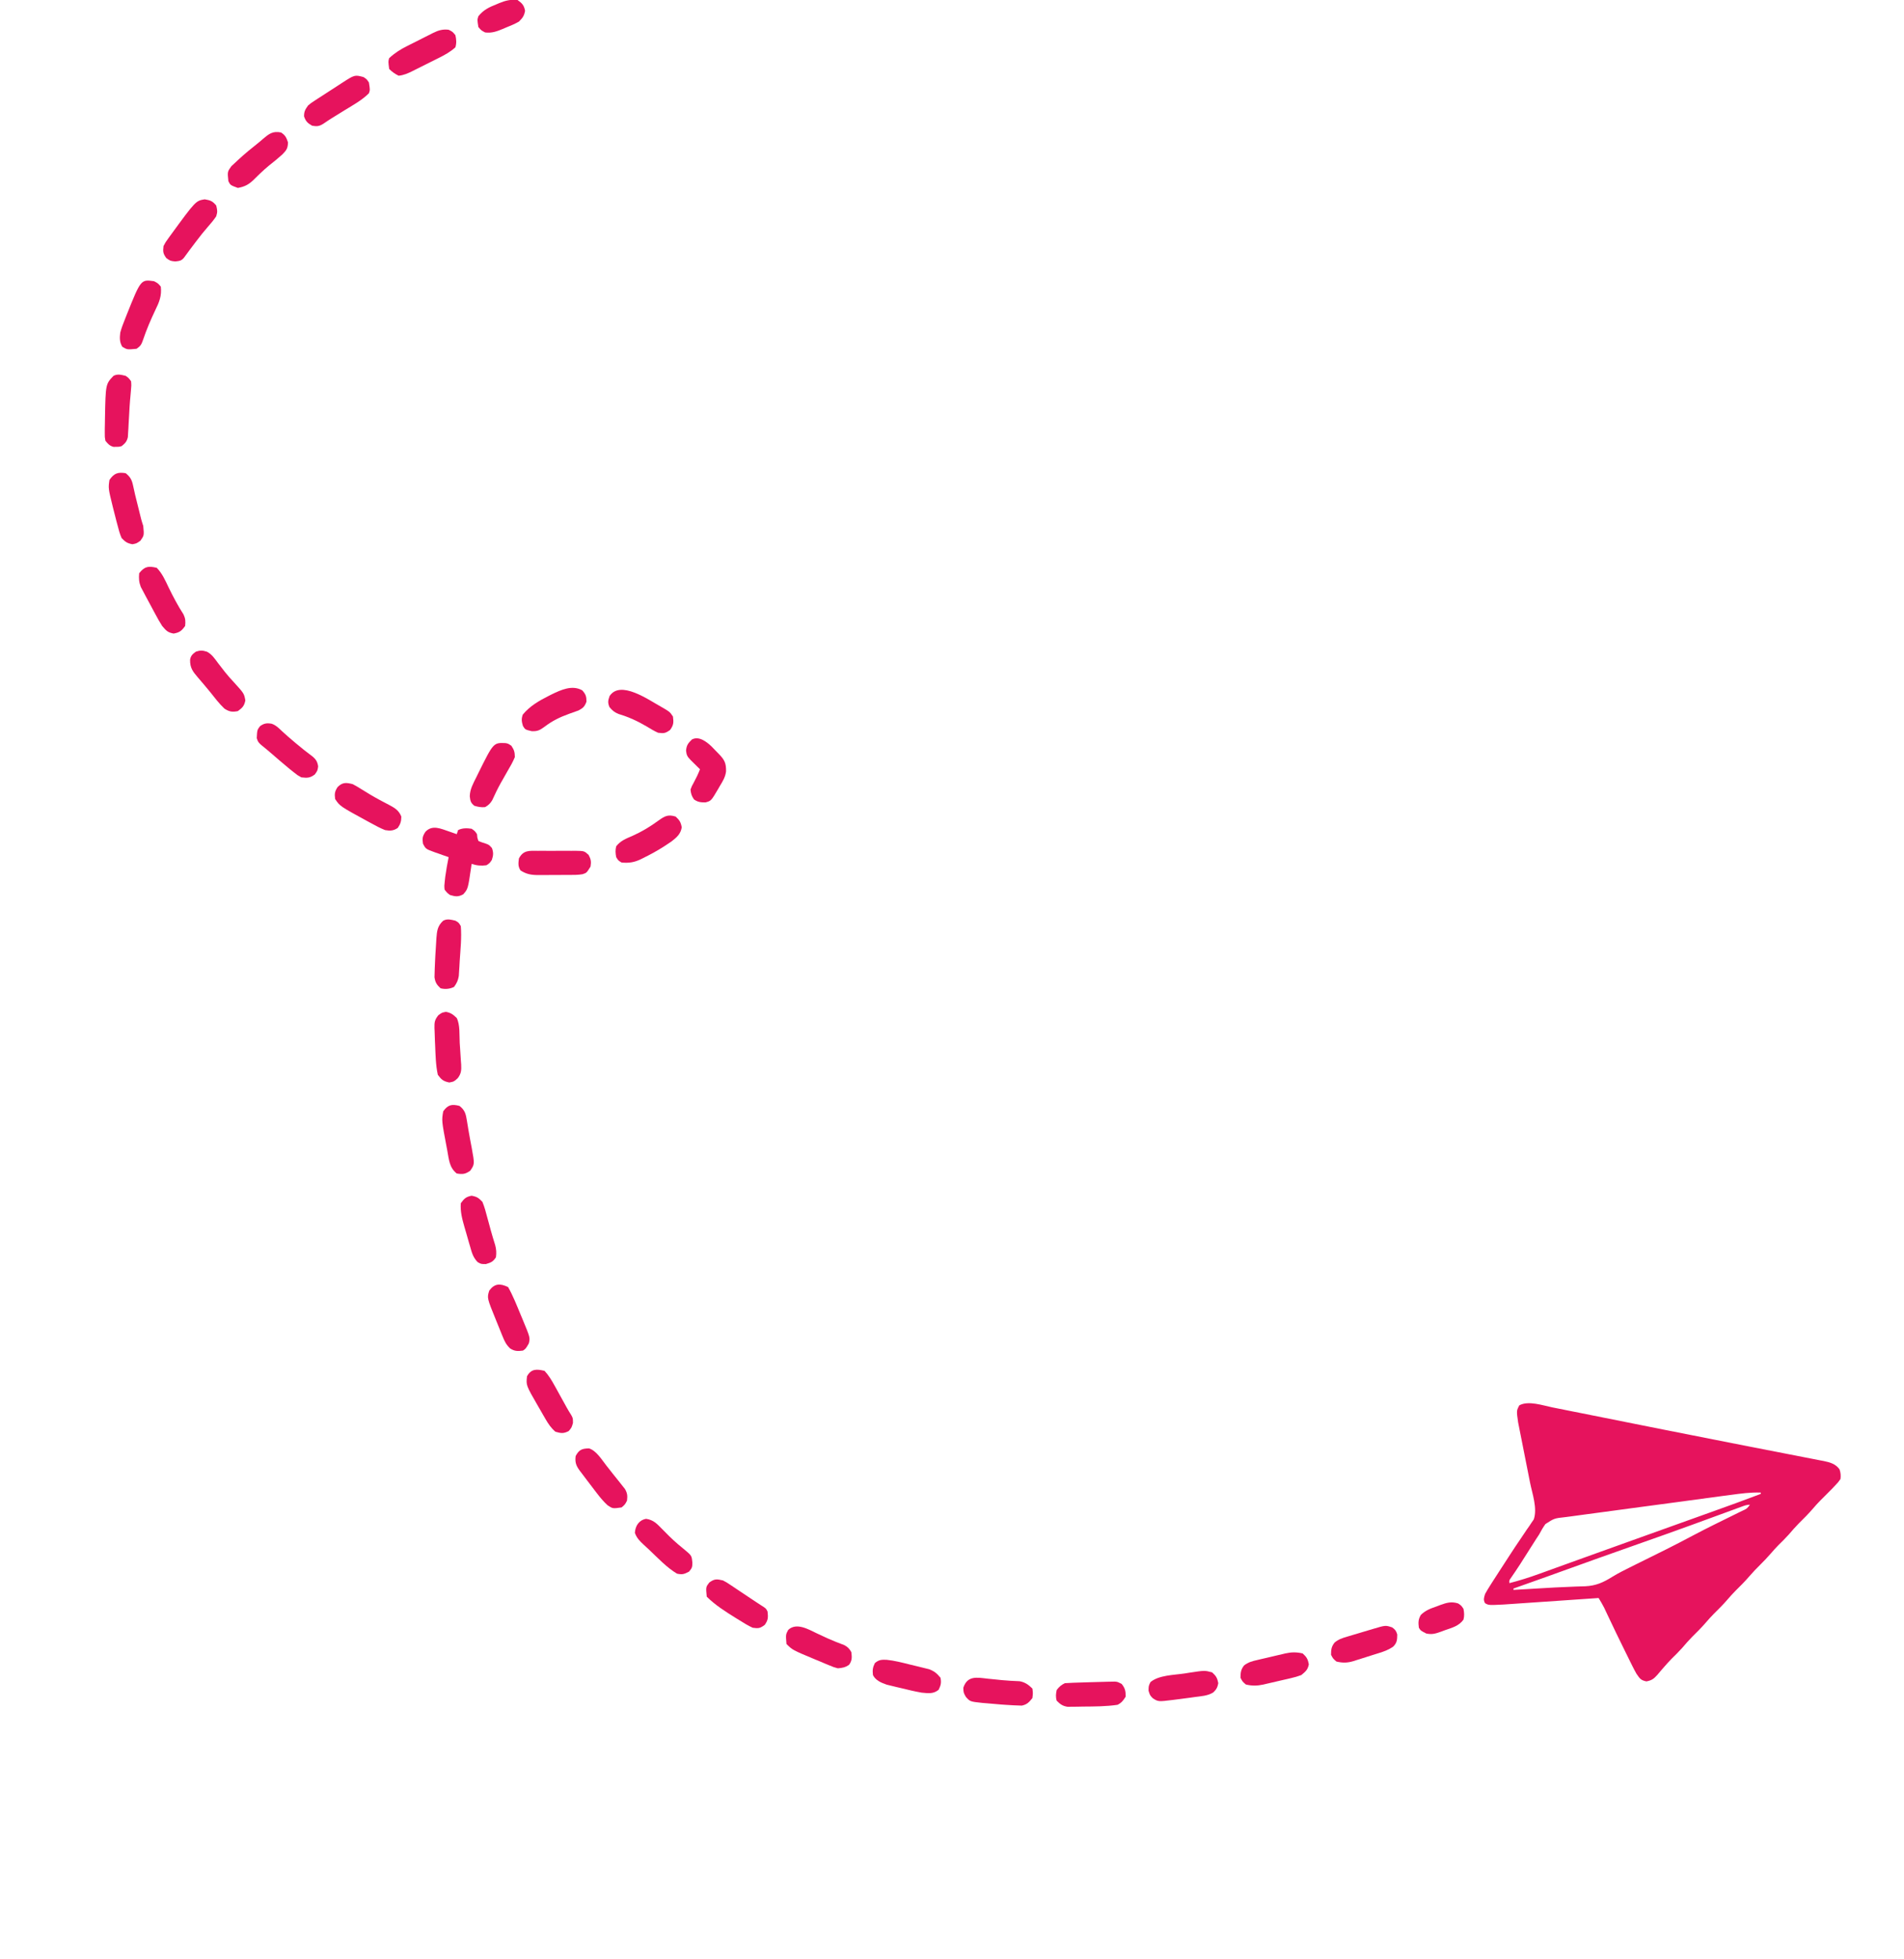 <?xml version="1.0" encoding="UTF-8"?>
<svg version="1.1" xmlns="http://www.w3.org/2000/svg" width="1409" height="1449">
<path d="M0 0 C1.029 0.204 2.059 0.408 3.119 0.618 C6.526 1.295 9.93 1.98 13.335 2.665 C15.772 3.15 18.21 3.635 20.647 4.12 C26.519 5.289 32.389 6.463 38.259 7.639 C45.735 9.137 53.211 10.629 60.688 12.12 C62.752 12.532 64.816 12.944 66.88 13.356 C68.261 13.631 69.642 13.907 71.022 14.182 C75.192 15.014 79.362 15.847 83.531 16.68 C100.978 20.165 118.431 23.616 135.893 27.023 C139.31 27.69 142.727 28.359 146.144 29.028 C147.241 29.242 148.337 29.457 149.467 29.678 C151.633 30.102 153.799 30.526 155.965 30.95 C161.197 31.974 166.43 32.994 171.664 34.007 C176.528 34.948 181.39 35.898 186.251 36.854 C188.014 37.2 189.778 37.541 191.543 37.88 C193.933 38.338 196.32 38.808 198.707 39.281 C199.742 39.475 199.742 39.475 200.798 39.673 C205.469 40.617 209.654 41.824 212.48 45.86 C213.327 48.48 213.469 50.234 213.167 52.985 C211.48 55.379 211.48 55.379 209.167 57.797 C208.345 58.667 207.522 59.538 206.675 60.434 C203.826 63.332 200.958 66.208 198.062 69.059 C196.199 70.952 194.459 72.907 192.73 74.922 C189.456 78.733 185.934 82.236 182.359 85.762 C179.746 88.412 177.334 91.197 174.913 94.02 C172.441 96.802 169.783 99.379 167.132 101.989 C165.245 103.906 163.48 105.881 161.73 107.922 C159.161 110.913 156.474 113.716 153.667 116.485 C150.881 119.233 148.214 122.013 145.667 124.985 C142.416 128.778 138.91 132.259 135.355 135.766 C133.37 137.779 131.506 139.839 129.667 141.985 C126.416 145.778 122.91 149.259 119.355 152.766 C117.37 154.779 115.506 156.839 113.667 158.985 C110.417 162.777 106.913 166.256 103.359 169.762 C100.746 172.412 98.334 175.197 95.913 178.02 C93.445 180.798 90.791 183.371 88.144 185.977 C86.192 187.96 84.36 190.004 82.542 192.11 C81.972 192.762 81.403 193.414 80.816 194.086 C79.745 195.32 78.687 196.564 77.644 197.821 C75.018 200.779 73.47 201.927 69.542 202.672 C65.25 201.798 64.642 200.508 62.167 196.985 C61.092 195.079 60.072 193.141 59.101 191.18 C58.538 190.05 57.975 188.919 57.395 187.755 C56.798 186.54 56.201 185.325 55.605 184.11 C54.986 182.86 54.366 181.611 53.746 180.362 C49.283 171.346 44.915 162.285 40.632 153.183 C40.217 152.304 39.802 151.425 39.374 150.52 C39.018 149.761 38.662 149.002 38.295 148.219 C37.038 145.729 35.612 143.371 34.167 140.985 C33.258 141.048 32.349 141.11 31.412 141.175 C22.82 141.766 14.228 142.355 5.637 142.941 C1.22 143.242 -3.197 143.544 -7.613 143.849 C-11.879 144.143 -16.146 144.434 -20.412 144.724 C-22.036 144.835 -23.659 144.946 -25.282 145.059 C-27.565 145.217 -29.848 145.372 -32.132 145.526 C-33.428 145.615 -34.725 145.704 -36.061 145.795 C-47.19 146.355 -47.19 146.355 -49.895 144.797 C-51.271 142.138 -50.669 140.854 -49.833 137.985 C-48.48 135.554 -47.095 133.25 -45.583 130.922 C-45.141 130.229 -44.699 129.536 -44.244 128.821 C-42.783 126.536 -41.31 124.26 -39.833 121.985 C-39.331 121.211 -38.83 120.438 -38.313 119.641 C-37.273 118.037 -36.232 116.434 -35.19 114.832 C-34.112 113.174 -33.037 111.515 -31.964 109.854 C-28.986 105.252 -25.957 100.693 -22.856 96.172 C-21.556 94.235 -20.257 92.298 -18.958 90.36 C-18.332 89.472 -17.707 88.585 -17.062 87.67 C-16.21 86.383 -16.21 86.383 -15.341 85.071 C-14.577 83.958 -14.577 83.958 -13.798 82.822 C-11.002 74.604 -14.907 63.907 -16.555 55.692 C-16.824 54.333 -17.091 52.974 -17.358 51.615 C-18.484 45.893 -19.621 40.173 -20.761 34.453 C-21.461 30.935 -22.155 27.415 -22.846 23.895 C-23.235 21.92 -23.632 19.947 -24.029 17.974 C-24.266 16.766 -24.503 15.557 -24.747 14.312 C-24.957 13.257 -25.167 12.201 -25.384 11.113 C-26.622 2.487 -26.622 2.487 -24.52 -1.515 C-17.886 -5.218 -7.163 -1.454 0 0 Z M131.692 64.754 C130.235 64.945 128.777 65.136 127.319 65.326 C114.07 67.063 100.83 68.865 87.591 70.681 C77.817 72.021 68.04 73.332 58.257 74.604 C51.363 75.503 44.473 76.436 37.586 77.394 C33.479 77.965 29.371 78.52 25.257 79.038 C21.387 79.527 17.526 80.057 13.666 80.619 C12.254 80.818 10.839 81.001 9.423 81.168 C1.39 82.04 1.39 82.04 -5.195 86.289 C-6.964 88.788 -8.431 91.267 -9.833 93.985 C-10.548 95.07 -11.264 96.155 -12.001 97.272 C-12.894 98.679 -12.894 98.679 -13.805 100.114 C-14.478 101.169 -15.15 102.224 -15.843 103.311 C-16.52 104.379 -17.197 105.447 -17.895 106.547 C-19.26 108.695 -20.626 110.842 -21.993 112.989 C-22.639 114.005 -23.285 115.021 -23.95 116.067 C-26.171 119.508 -28.466 122.893 -30.799 126.258 C-32.004 127.935 -32.004 127.935 -31.833 129.985 C-24.42 128.071 -17.221 125.82 -10.028 123.204 C-9.012 122.838 -7.996 122.473 -6.95 122.096 C-3.618 120.896 -0.288 119.69 3.042 118.485 C5.407 117.632 7.773 116.78 10.138 115.928 C15.048 114.16 19.957 112.389 24.865 110.618 C35.04 106.947 45.224 103.3 55.407 99.653 C59.766 98.091 64.124 96.528 68.482 94.966 C77.671 91.671 86.861 88.378 96.052 85.089 C100.87 83.366 105.687 81.641 110.504 79.917 C112.784 79.1 115.064 78.285 117.344 77.47 C129.655 73.069 141.946 68.63 154.167 63.985 C154.167 63.655 154.167 63.325 154.167 62.985 C146.573 62.714 139.207 63.75 131.692 64.754 Z M139.701 73.535 C138.762 73.878 137.824 74.221 136.857 74.575 C135.826 74.955 134.796 75.335 133.734 75.727 C131.499 76.545 129.264 77.363 127.029 78.181 C125.842 78.617 124.654 79.053 123.43 79.502 C117.135 81.812 110.835 84.111 104.534 86.407 C103.89 86.642 103.245 86.877 102.581 87.119 C89.537 91.871 76.454 96.51 63.355 101.11 C43.818 107.973 24.319 114.938 4.844 121.974 C2.886 122.681 0.929 123.387 -1.028 124.094 C-1.954 124.429 -2.88 124.763 -3.834 125.108 C-12.152 128.108 -20.488 131.058 -28.833 133.985 C-28.833 134.315 -28.833 134.645 -28.833 134.985 C-26.693 134.863 -24.554 134.74 -22.415 134.618 C-21.739 134.579 -21.062 134.54 -20.365 134.501 C-16.577 134.283 -12.789 134.059 -9.002 133.823 C-1.538 133.362 5.916 132.94 13.39 132.688 C14.663 132.632 15.935 132.577 17.247 132.52 C19.613 132.417 21.98 132.341 24.348 132.298 C32.223 131.906 37.547 129.507 44.163 125.396 C48.787 122.541 53.623 120.151 58.491 117.743 C59.412 117.285 60.332 116.827 61.28 116.356 C64.136 114.937 66.995 113.523 69.855 112.11 C73.631 110.24 77.406 108.368 81.179 106.493 C82.107 106.032 83.034 105.571 83.99 105.096 C90.801 101.698 97.543 98.18 104.266 94.612 C109.614 91.781 115 89.041 120.425 86.36 C121.163 85.995 121.901 85.63 122.661 85.254 C125.642 83.781 128.624 82.312 131.609 80.85 C133.842 79.754 136.071 78.651 138.3 77.547 C138.979 77.217 139.658 76.887 140.357 76.547 C143.892 74.955 143.892 74.955 146.167 71.985 C143.703 71.985 142.019 72.683 139.701 73.535 Z " fill="#E6135D" transform="translate(1148.833,1041.015)"/>
<path d="M0 0 C1.856 0.64 3.711 1.284 5.562 1.938 C5.893 0.948 6.223 -0.043 6.562 -1.062 C9.763 -2.663 13.09 -2.558 16.562 -2.062 C19 -0.375 19 -0.375 20.562 1.938 C20.645 2.783 20.727 3.629 20.812 4.5 C21.06 5.304 21.308 6.109 21.562 6.938 C23.534 7.861 25.541 8.471 27.613 9.137 C29.562 9.938 29.562 9.938 31.625 12.25 C32.818 15.671 32.662 17.493 31.562 20.938 C30 23.312 30 23.312 27.562 24.938 C23.707 25.489 20.272 25.174 16.562 23.938 C16.381 25.223 16.381 25.223 16.195 26.535 C13.863 42.452 13.863 42.452 10.375 46.438 C6.591 48.455 4.638 48.123 0.562 46.938 C-1.66 45.254 -1.66 45.254 -3.438 42.938 C-3.68 40.09 -3.68 40.09 -3.312 36.875 C-3.125 35.166 -3.125 35.166 -2.934 33.422 C-2.242 28.563 -1.43 23.744 -0.438 18.938 C-1.558 18.551 -2.678 18.164 -3.832 17.766 C-5.305 17.24 -6.778 16.714 -8.25 16.188 C-8.988 15.935 -9.726 15.682 -10.486 15.422 C-17.395 12.921 -17.395 12.921 -19.438 8.938 C-20.022 5.01 -19.783 3.456 -17.562 0.125 C-12.391 -5.199 -6.284 -2.092 0 0 Z " fill="#E6135D" transform="translate(332.438,615.062)"/>
<path d="M0 0 C1.138 1.155 2.266 2.321 3.383 3.496 C3.963 4.086 4.543 4.676 5.141 5.283 C9.653 9.917 10.883 12.153 10.807 18.478 C10.303 22.619 8.412 25.738 6.258 29.246 C5.862 29.935 5.466 30.624 5.059 31.334 C-0.236 40.334 -0.236 40.334 -4.492 41.465 C-8.041 41.409 -9.943 41.314 -12.93 39.246 C-14.693 36.636 -15.19 35.059 -15.492 31.934 C-14.566 29.434 -14.566 29.434 -13.18 26.934 C-11.39 23.652 -9.822 20.43 -8.492 16.934 C-9.449 15.994 -9.449 15.994 -10.426 15.035 C-11.252 14.218 -12.078 13.401 -12.93 12.559 C-13.753 11.746 -14.577 10.934 -15.426 10.098 C-17.854 7.554 -18.417 6.608 -18.805 3.121 C-18.417 -0.837 -17.318 -2.319 -14.492 -5.066 C-9.391 -7.881 -3.675 -3.486 0 0 Z " fill="#E6135D" transform="translate(526.492,552.066)"/>
<path d="M0 0 C2.375 1.562 2.375 1.562 4 4 C4.871 9.486 4.871 9.486 4 12 C-1.207 17.19 -7.769 20.736 -14 24.562 C-16.125 25.876 -18.25 27.189 -20.375 28.504 C-21.361 29.112 -22.347 29.72 -23.364 30.346 C-25.466 31.665 -27.52 33.019 -29.559 34.434 C-32.674 36.433 -34.364 36.619 -38 36 C-41.416 34.026 -42.723 32.815 -44 29.062 C-44 25.344 -43.13 24.008 -41 21 C-38.906 19.258 -38.906 19.258 -36.5 17.695 C-35.617 17.115 -34.735 16.534 -33.826 15.936 C-32.893 15.339 -31.961 14.741 -31 14.125 C-30.053 13.507 -29.107 12.89 -28.131 12.253 C-25.427 10.492 -22.714 8.745 -20 7 C-18.757 6.19 -17.515 5.379 -16.273 4.566 C-6.549 -1.737 -6.549 -1.737 0 0 Z " fill="#E6135D" transform="translate(269,57)"/>
<path d="M0 0 C2.347 1.244 4.524 2.508 6.75 3.938 C11.063 6.635 15.387 9.245 19.875 11.645 C21.092 12.297 21.092 12.297 22.333 12.963 C23.916 13.806 25.503 14.639 27.097 15.461 C31.296 17.713 34.114 19.395 36 24 C35.927 27.56 35.385 29.437 33.375 32.375 C30.203 34.545 27.685 34.634 24 34 C20.485 32.643 17.234 30.88 13.938 29.062 C13.017 28.567 12.097 28.071 11.149 27.561 C-9.446 16.331 -9.446 16.331 -13 11 C-13.503 7.142 -13.317 5.491 -11.188 2.188 C-7.501 -1.499 -4.832 -1.208 0 0 Z " fill="#E6135D" transform="translate(261,580)"/>
<path d="M0 0 C4.091 4.157 6.316 9.369 8.812 14.562 C12.168 21.452 15.651 28.055 19.82 34.492 C21.264 37.56 21.362 39.645 21 43 C18.392 46.635 16.93 47.834 12.5 48.625 C8.002 47.822 6.975 46.438 4 43 C2.215 40.27 0.662 37.438 -0.875 34.562 C-1.519 33.375 -1.519 33.375 -2.175 32.163 C-3.044 30.551 -3.908 28.936 -4.768 27.318 C-5.899 25.189 -7.05 23.071 -8.203 20.953 C-8.846 19.741 -9.486 18.527 -10.125 17.312 C-10.964 15.729 -10.964 15.729 -11.82 14.113 C-13.187 10.506 -13.349 7.828 -13 4 C-9.017 -1.045 -6.191 -1.494 0 0 Z " fill="#E6135D" transform="translate(116,420)"/>
<path d="M0 0 C2.875 1.438 2.875 1.438 5 4 C5.713 7.132 5.924 9.911 5 13 C1.284 16.383 -2.841 18.641 -7.312 20.855 C-8.004 21.203 -8.695 21.55 -9.407 21.907 C-10.862 22.635 -12.317 23.361 -13.774 24.083 C-15.997 25.186 -18.214 26.302 -20.43 27.42 C-21.849 28.128 -23.268 28.836 -24.688 29.543 C-25.346 29.875 -26.004 30.208 -26.683 30.55 C-30.082 32.224 -33.202 33.653 -37 34 C-39.837 32.614 -41.77 31.23 -44 29 C-44.732 23.418 -44.732 23.418 -44 21 C-39.863 17.174 -35.648 14.516 -30.625 12.012 C-29.937 11.664 -29.25 11.316 -28.542 10.957 C-27.098 10.23 -25.653 9.506 -24.205 8.787 C-21.999 7.687 -19.804 6.566 -17.609 5.443 C-16.199 4.736 -14.787 4.029 -13.375 3.324 C-12.725 2.99 -12.075 2.656 -11.405 2.311 C-7.435 0.366 -4.413 -0.483 0 0 Z " fill="#E6135D" transform="translate(332,22)"/>
<path d="M0 0 C3.662 1.871 5.816 5.207 8.226 8.445 C9.355 9.903 10.486 11.358 11.62 12.812 C12.167 13.521 12.715 14.23 13.279 14.96 C15.38 17.613 17.615 20.086 19.913 22.57 C27.471 30.878 27.471 30.878 28.413 36.008 C27.629 40.1 26.203 41.52 22.851 43.945 C18.591 44.72 16.644 44.445 12.976 42.133 C8.942 38.333 5.6 33.867 2.149 29.547 C-0.673 26.067 -3.604 22.676 -6.519 19.273 C-10.382 14.741 -12.621 12.058 -12.474 5.883 C-11.973 2.894 -10.557 1.665 -8.149 -0.055 C-4.948 -1.122 -3.194 -1.006 0 0 Z " fill="#E6135D" transform="translate(153.149,482.055)"/>
<path d="M0 0 C3.173 1.095 5.191 3.175 7.605 5.453 C10.453 8.136 13.416 10.658 16.406 13.18 C16.964 13.653 17.521 14.126 18.095 14.613 C22.054 17.956 26.1 21.154 30.262 24.242 C32.864 26.433 33.896 28.2 34.406 31.555 C33.969 34.68 33.969 34.68 31.906 37.555 C28.202 40.235 26.469 40.131 21.969 39.68 C19.152 38.133 19.152 38.133 16.406 35.93 C15.383 35.116 14.359 34.303 13.305 33.465 C8.518 29.497 3.785 25.465 -0.902 21.379 C-2.856 19.677 -4.824 18.05 -6.855 16.438 C-9.201 14.543 -10.205 13.57 -11.031 10.68 C-10.709 4.564 -10.709 4.564 -8.594 1.805 C-5.639 -0.323 -3.627 -0.609 0 0 Z " fill="#E6135D" transform="translate(201.031,535.32)"/>
<path d="M0 0 C2.828 2.605 3.867 4.2 4.5 8 C3.676 12.943 0.798 15.379 -3.074 18.395 C-4.27 19.213 -5.475 20.018 -6.688 20.812 C-7.66 21.452 -7.66 21.452 -8.653 22.105 C-13.591 25.267 -18.666 28.059 -23.938 30.625 C-24.622 30.968 -25.307 31.31 -26.012 31.663 C-30.893 33.936 -34.619 34.449 -40 34 C-42.5 32.5 -42.5 32.5 -44 30 C-44.547 27.22 -44.73 24.748 -44 22 C-40.854 17.862 -36.695 16.308 -32.062 14.312 C-25.002 11.149 -18.862 7.458 -12.637 2.883 C-8.053 -0.39 -5.604 -1.751 0 0 Z " fill="#E6135D" transform="translate(500,604)"/>
<path d="M0 0 C3.344 2.711 4.558 4.828 5.438 9 C5.671 10.04 5.904 11.081 6.145 12.152 C6.427 13.422 6.709 14.692 7 16 C7.857 19.525 8.741 23.044 9.625 26.562 C9.843 27.444 10.062 28.325 10.287 29.232 C10.494 30.065 10.701 30.897 10.914 31.754 C11.192 32.873 11.192 32.873 11.475 34.014 C11.919 35.694 12.45 37.351 13 39 C13.681 46.038 13.681 46.038 10.875 50 C8 52 8 52 5 52.562 C1.115 51.834 -0.231 50.851 -3 48 C-4.413 44.803 -5.265 41.507 -6.125 38.125 C-6.502 36.718 -6.502 36.718 -6.887 35.282 C-7.616 32.527 -8.314 29.766 -9 27 C-9.184 26.267 -9.367 25.533 -9.557 24.778 C-12.9 11.188 -12.9 11.188 -12 5 C-8.636 0.106 -5.839 -0.955 0 0 Z " fill="#E6135D" transform="translate(93,350)"/>
<path d="M0 0 C4.149 0.667 5.819 1.313 8.5 4.562 C9.362 8.071 9.551 9.243 8.5 12.562 C6.58 15.443 4.434 17.966 2.145 20.562 C-0.616 23.695 -3.163 26.928 -5.688 30.25 C-6.108 30.798 -6.528 31.346 -6.96 31.91 C-9.807 35.626 -12.602 39.378 -15.344 43.172 C-17.319 45.548 -18.709 45.586 -21.812 45.938 C-25.5 45.562 -25.5 45.562 -28.438 43.438 C-30.913 39.986 -30.969 38.725 -30.5 34.562 C-28.988 31.695 -28.988 31.695 -26.812 28.688 C-26.223 27.869 -26.223 27.869 -25.622 27.033 C-6.65 1.069 -6.65 1.069 0 0 Z " fill="#E6135D" transform="translate(151.5,147.438)"/>
<path d="M0 0 C3.195 2.102 3.894 3.689 5.125 7.312 C4.974 11.766 4.054 13.023 1.051 16.137 C-2.161 19.054 -5.524 21.761 -8.926 24.453 C-11.166 26.309 -13.264 28.162 -15.355 30.172 C-15.921 30.713 -16.486 31.254 -17.068 31.812 C-18.162 32.869 -19.247 33.936 -20.321 35.014 C-23.928 38.488 -26.928 40.123 -32 41 C-37.523 38.955 -37.523 38.955 -39 36 C-39.734 29.014 -39.734 29.014 -36.762 24.91 C-35.758 23.938 -34.732 22.99 -33.688 22.062 C-32.875 21.298 -32.875 21.298 -32.046 20.519 C-26.911 15.753 -21.5 11.334 -16 7 C-15.194 6.304 -14.389 5.608 -13.559 4.891 C-9.092 1.111 -6.131 -1.322 0 0 Z " fill="#E6135D" transform="translate(208,98)"/>
<path d="M0 0 C2.875 1.5 2.875 1.5 5 4 C5.754 10.875 3.88 15.398 0.875 21.5 C-2.495 28.608 -5.541 35.695 -8.059 43.15 C-9.298 46.68 -9.775 47.85 -13 50 C-19.904 50.658 -19.904 50.658 -23.5 48.5 C-25.589 45.019 -25.459 41.922 -25 38 C-24.065 34.519 -22.784 31.216 -21.438 27.875 C-21.077 26.959 -20.716 26.042 -20.345 25.098 C-9.748 -1.393 -9.748 -1.393 0 0 Z " fill="#E6135D" transform="translate(114,208)"/>
<path d="M0 0 C2.234 1.609 2.234 1.609 4 4 C4.242 7.16 4.242 7.16 3.875 11.062 C3.743 12.568 3.611 14.073 3.48 15.578 C3.401 16.422 3.322 17.266 3.24 18.135 C2.965 21.416 2.786 24.696 2.613 27.984 C2.472 30.427 2.33 32.87 2.188 35.312 C2.13 36.499 2.072 37.686 2.013 38.908 C1.904 40.588 1.904 40.588 1.793 42.301 C1.736 43.303 1.68 44.305 1.622 45.337 C0.851 48.636 -0.394 49.894 -3 52 C-5 52.531 -5 52.531 -7 52.5 C-7.99 52.515 -7.99 52.515 -9 52.531 C-11.927 51.754 -13.096 50.325 -15 48 C-15.486 45.321 -15.486 45.321 -15.461 42.266 C-15.459 41.141 -15.456 40.017 -15.454 38.858 C-15.428 37.667 -15.402 36.477 -15.375 35.25 C-15.359 34.037 -15.343 32.825 -15.327 31.576 C-14.845 6.135 -14.845 6.135 -9 0 C-5.815 -1.593 -3.398 -0.762 0 0 Z " fill="#E6135D" transform="translate(93,278)"/>
<path d="M0 0 C0.984 -0.005 1.967 -0.01 2.981 -0.014 C5.059 -0.018 7.137 -0.009 9.214 0.012 C12.395 0.039 15.573 0.012 18.754 -0.02 C20.773 -0.016 22.793 -0.01 24.812 0 C25.764 -0.01 26.715 -0.02 27.695 -0.031 C34.268 0.086 34.268 0.086 37.506 3.018 C39.231 6.277 39.513 8.025 38.906 11.664 C36.024 16.296 36.024 16.296 33.001 17.292 C29.555 17.904 26.087 17.827 22.598 17.832 C21.794 17.835 20.99 17.839 20.162 17.842 C18.465 17.847 16.768 17.85 15.071 17.849 C12.481 17.852 9.892 17.87 7.303 17.889 C5.651 17.892 3.999 17.894 2.348 17.895 C1.577 17.902 0.806 17.909 0.011 17.916 C-5.026 17.895 -8.691 17.239 -12.906 14.477 C-14.863 11.489 -14.512 9.134 -14.094 5.664 C-10.818 -0.635 -6.382 -0.068 0 0 Z " fill="#E6135D" transform="translate(398.094,629.336)"/>
<path d="M0 0 C3.023 3.293 5.193 6.88 7.348 10.781 C7.953 11.871 8.558 12.96 9.182 14.082 C9.802 15.21 10.423 16.338 11.062 17.5 C12.303 19.74 13.544 21.98 14.785 24.219 C15.331 25.208 15.876 26.197 16.438 27.217 C17.47 29.056 18.558 30.866 19.701 32.639 C21 35 21 35 21 38.562 C20 42 20 42 17.875 44.5 C14.05 46.495 12.104 46.194 8 45 C4.787 42.239 2.761 39.222 0.652 35.57 C0.047 34.527 -0.558 33.485 -1.182 32.41 C-1.802 31.326 -2.423 30.242 -3.062 29.125 C-3.687 28.049 -4.312 26.972 -4.955 25.863 C-13.74 10.657 -13.74 10.657 -13 4 C-9.894 -1.621 -5.859 -1.439 0 0 Z " fill="#E6135D" transform="translate(403,1014)"/>
<path d="M0 0 C2.65 1.395 2.65 1.395 5.301 3.168 C6.279 3.814 7.256 4.461 8.264 5.127 C9.27 5.807 10.276 6.487 11.312 7.188 C12.307 7.848 13.302 8.509 14.326 9.189 C16.289 10.495 18.247 11.806 20.202 13.123 C22.026 14.347 23.859 15.559 25.701 16.756 C26.515 17.287 27.329 17.817 28.168 18.363 C28.886 18.826 29.604 19.29 30.344 19.767 C32 21 32 21 33 23 C33.495 27.374 33.492 29.32 30.875 32.938 C27.325 35.484 26.304 35.59 22 35 C18.621 33.458 15.518 31.534 12.375 29.562 C11.051 28.75 11.051 28.75 9.7 27.92 C2.141 23.222 -5.678 18.322 -12 12 C-12.688 4.894 -12.688 4.894 -10.125 1.562 C-6.312 -1.241 -4.614 -1.094 0 0 Z " fill="#E6135D" transform="translate(535,1169)"/>
<path d="M0 0 C2.607 2.913 3.125 4.479 3.125 8.375 C1.795 11.951 0.638 13.107 -2.75 14.875 C-5.108 15.772 -7.49 16.59 -9.871 17.422 C-16.546 19.843 -22.091 22.517 -27.754 26.824 C-31.261 29.389 -33.013 30.42 -37.438 30.188 C-42.209 29.06 -42.209 29.06 -43.875 26.375 C-44.87 23.105 -45.162 21.175 -44 17.938 C-38.732 11.585 -32.026 7.73 -24.75 4.062 C-24.081 3.725 -23.413 3.388 -22.724 3.04 C-15.672 -0.396 -7.393 -4.179 0 0 Z " fill="#E6135D" transform="translate(430.875,510.625)"/>
<path d="M0 0 C3.623 6.402 6.307 13.276 9.125 20.062 C9.567 21.112 10.009 22.162 10.465 23.244 C16.386 37.456 16.386 37.456 15.312 41.75 C13.023 45.674 13.023 45.674 11 47 C7.05 47.512 4.854 47.547 1.464 45.376 C-1.416 42.598 -2.542 40.246 -4.043 36.547 C-4.298 35.928 -4.552 35.309 -4.814 34.671 C-5.348 33.366 -5.874 32.058 -6.394 30.748 C-7.182 28.764 -7.99 26.79 -8.803 24.816 C-15.644 8.044 -15.644 8.044 -13.938 2.625 C-9.968 -2.753 -5.9 -2.789 0 0 Z " fill="#E6135D" transform="translate(376,952)"/>
<path d="M0 0 C3.959 0.742 5.207 1.601 8 4.562 C9.576 8.339 10.592 12.233 11.625 16.188 C12.2 18.284 12.776 20.38 13.352 22.477 C13.624 23.496 13.897 24.516 14.178 25.567 C15.179 29.214 16.284 32.824 17.42 36.432 C18.29 39.626 18.458 42.289 18 45.562 C15.845 48.838 14.336 49.465 10.562 50.562 C7 50.562 7 50.562 4.469 49.113 C1.13 45.663 0.215 42.304 -1.062 37.75 C-1.311 36.909 -1.56 36.068 -1.817 35.202 C-2.563 32.66 -3.283 30.112 -4 27.562 C-4.423 26.116 -4.846 24.669 -5.27 23.223 C-6.969 17.251 -8.451 11.842 -8 5.562 C-5.55 2.176 -4.136 0.776 0 0 Z " fill="#E6135D" transform="translate(349,884.438)"/>
<path d="M0 0 C2.438 1.375 2.438 1.375 4 4 C4.723 12.534 3.738 21.352 3.188 29.875 C3.117 31.167 3.047 32.458 2.975 33.789 C2.894 35.032 2.813 36.274 2.73 37.555 C2.662 38.673 2.594 39.792 2.524 40.945 C1.952 44.279 0.987 46.283 -1 49 C-4.134 50.567 -7.632 50.852 -11 50 C-13.818 47.354 -14.897 45.701 -15.461 41.855 C-15.36 37.564 -15.233 33.286 -15 29 C-14.951 28.006 -14.901 27.013 -14.851 25.989 C-14.678 22.761 -14.471 19.538 -14.25 16.312 C-14.189 15.273 -14.127 14.234 -14.064 13.163 C-13.629 7.654 -13.308 3.905 -9 0 C-5.815 -1.593 -3.398 -0.762 0 0 Z " fill="#E6135D" transform="translate(337,681)"/>
<path d="M0 0 C6.499 3.757 6.499 3.757 8.828 7.25 C9.399 11.652 9.336 13.548 6.703 17.188 C3.188 19.709 2.083 19.786 -2.172 19.25 C-5.15 17.926 -7.889 16.252 -10.672 14.562 C-17.439 10.6 -23.821 7.644 -31.352 5.383 C-34.463 4.133 -36.042 2.812 -38.172 0.25 C-39.506 -3.129 -39.267 -4.48 -38.047 -7.938 C-30.045 -19.94 -9.212 -5.082 0 0 Z " fill="#E6135D" transform="translate(489.172,522.75)"/>
<path d="M0 0 C5.53 0.803 8.046 3.68 11.875 7.562 C12.463 8.149 13.051 8.736 13.656 9.34 C14.805 10.491 15.949 11.646 17.09 12.805 C21.267 16.918 25.773 20.672 30.312 24.375 C33.727 27.29 33.81 27.892 34.25 32.438 C34.201 35.795 34.042 36.367 31.75 39.062 C28.188 40.921 26.839 41.401 22.875 40.562 C15.267 36.01 8.796 29.059 2.38 22.98 C1.034 21.713 -0.331 20.466 -1.699 19.223 C-4.776 16.345 -6.828 14.359 -8.312 10.375 C-7.962 5.113 -5.282 0.951 0 0 Z " fill="#E6135D" transform="translate(478.125,1123.438)"/>
<path d="M0 0 C4.162 3.178 4.755 6.125 5.562 11.188 C5.799 12.619 6.036 14.049 6.273 15.48 C6.39 16.221 6.507 16.961 6.628 17.724 C7.001 20.007 7.419 22.278 7.852 24.551 C8.061 25.667 8.061 25.667 8.275 26.806 C8.542 28.226 8.812 29.645 9.086 31.063 C11.279 43.14 11.279 43.14 7.938 48 C4.256 50.506 2.371 50.715 -2 50 C-7.539 45.595 -7.767 39.627 -9 33 C-9.138 32.278 -9.277 31.556 -9.419 30.812 C-13.201 10.87 -13.201 10.87 -12 4 C-8.531 -0.857 -5.654 -1.47 0 0 Z " fill="#E6135D" transform="translate(340,818)"/>
<path d="M0 0 C1.773 0.823 3.546 1.645 5.32 2.465 C6.174 2.86 7.028 3.256 7.907 3.664 C11.906 5.47 15.988 7.043 20.098 8.582 C22.704 9.956 23.831 11.218 25.312 13.75 C25.803 17.676 25.95 19.819 23.688 23.125 C20.763 25.126 18.84 25.461 15.312 25.75 C12.296 24.933 12.296 24.933 9.137 23.617 C7.978 23.14 6.82 22.663 5.627 22.172 C4.43 21.661 3.233 21.151 2 20.625 C0.815 20.138 -0.371 19.65 -1.592 19.148 C-18.228 12.21 -18.228 12.21 -22.688 7.75 C-23.249 0.792 -23.249 0.792 -21.375 -2.688 C-15.206 -8.4 -6.282 -2.973 0 0 Z " fill="#E6135D" transform="translate(604.688,1208.25)"/>
<path d="M0 0 C5.5 1.741 9.357 8.306 12.848 12.727 C13.366 13.382 13.883 14.037 14.417 14.713 C15.471 16.051 16.524 17.39 17.574 18.73 C18.995 20.533 20.434 22.319 21.879 24.102 C22.694 25.133 23.508 26.164 24.348 27.227 C25.075 28.135 25.802 29.044 26.551 29.98 C28.392 33.175 28.517 35.031 28.098 38.664 C26.598 41.539 26.598 41.539 24.098 43.664 C17.497 44.607 17.497 44.607 13.668 42.027 C10.748 39.342 8.312 36.43 5.91 33.289 C5.442 32.681 4.973 32.073 4.491 31.447 C3.513 30.171 2.54 28.892 1.57 27.61 C0.591 26.317 -0.393 25.027 -1.383 23.741 C-2.801 21.894 -4.198 20.032 -5.59 18.164 C-6.024 17.602 -6.458 17.039 -6.905 16.459 C-9.618 12.743 -10.502 10.243 -9.902 5.664 C-7.46 0.983 -5.251 0.104 0 0 Z " fill="#E6135D" transform="translate(435.902,1071.336)"/>
<path d="M0 0 C1.938 0.348 1.938 0.348 4.375 1.973 C6.428 5.093 6.879 6.559 6.938 10.348 C5.427 14.085 3.409 17.499 1.375 20.973 C0.257 22.939 -0.859 24.907 -1.973 26.875 C-2.51 27.817 -3.048 28.759 -3.602 29.73 C-5.87 33.795 -7.847 37.97 -9.781 42.203 C-11.266 44.688 -12.551 45.917 -15.062 47.348 C-17.87 47.644 -20.371 47.176 -23.062 46.348 C-25.775 44.144 -26.011 42.795 -26.41 39.34 C-26.324 34.081 -23.806 29.712 -21.5 25.098 C-21.046 24.169 -20.592 23.24 -20.125 22.284 C-8.886 -0.376 -8.886 -0.376 0 0 Z " fill="#E6135D" transform="translate(374.062,549.652)"/>
<path d="M0 0 C2.884 2.588 3.849 4.195 4.562 8 C3.973 11.144 3.145 12.659 0.831 14.85 C-3.231 17.402 -8.207 17.632 -12.875 18.25 C-13.992 18.41 -15.108 18.57 -16.259 18.734 C-19.503 19.185 -22.749 19.6 -26 20 C-26.843 20.109 -27.685 20.218 -28.554 20.33 C-39.844 21.731 -39.844 21.731 -43.824 19.215 C-46 17 -46 17 -47.062 13.562 C-47 10 -47 10 -45.625 7.188 C-39.397 1.998 -28.203 1.996 -20.375 0.812 C-19.186 0.622 -17.998 0.432 -16.773 0.236 C-5.509 -1.467 -5.509 -1.467 0 0 Z " fill="#E6135D" transform="translate(897,1237)"/>
<path d="M0 0 C3.659 0.686 5.352 1.99 8 4.562 C10.568 9.698 9.867 17.335 10.205 23.046 C10.318 24.884 10.442 26.721 10.578 28.557 C10.773 31.209 10.933 33.861 11.086 36.516 C11.186 37.739 11.186 37.739 11.287 38.988 C11.486 43.132 11.318 45.745 8.713 49.085 C6 51.562 6 51.562 2.5 52.25 C-1.904 51.385 -3.348 50.15 -6 46.562 C-7.575 39.366 -7.675 31.903 -8 24.562 C-8.061 23.317 -8.061 23.317 -8.124 22.047 C-8.237 19.49 -8.311 16.934 -8.375 14.375 C-8.413 13.574 -8.451 12.772 -8.49 11.947 C-8.552 7.655 -8.386 6.061 -5.664 2.547 C-3 0.562 -3 0.562 0 0 Z " fill="#E6135D" transform="translate(330,748.438)"/>
<path d="M0 0 C0.886 -0.014 1.773 -0.029 2.686 -0.043 C3.443 -0.057 4.2 -0.072 4.98 -0.086 C6.94 0.082 6.94 0.082 10.002 1.644 C12.583 4.891 13.012 6.948 12.94 11.082 C11.173 13.884 9.909 15.597 6.94 17.082 C-1.61 18.338 -10.313 18.329 -18.935 18.394 C-20.227 18.423 -21.519 18.452 -22.849 18.482 C-24.713 18.495 -24.713 18.495 -26.615 18.508 C-28.293 18.529 -28.293 18.529 -30.005 18.552 C-33.74 17.977 -35.391 16.704 -38.06 14.082 C-38.923 11.337 -38.697 8.875 -38.06 6.082 C-36.19 3.651 -34.779 2.441 -32.06 1.082 C-30.001 0.927 -27.937 0.832 -25.873 0.765 C-23.988 0.703 -23.988 0.703 -22.064 0.638 C-21.076 0.609 -21.076 0.609 -20.069 0.579 C-18.096 0.52 -16.123 0.454 -14.15 0.388 C-9.434 0.237 -4.717 0.126 0 0 Z " fill="#E6135D" transform="translate(820.06,1243.918)"/>
<path d="M0 0 C2.884 2.588 3.849 4.195 4.562 8 C3.793 12.105 2.189 13.342 -1 16 C-3.637 16.971 -5.966 17.68 -8.68 18.273 C-9.411 18.446 -10.142 18.619 -10.895 18.797 C-12.434 19.157 -13.976 19.508 -15.519 19.85 C-17.866 20.373 -20.204 20.928 -22.543 21.488 C-24.046 21.835 -25.55 22.18 -27.055 22.523 C-28.093 22.77 -28.093 22.77 -29.151 23.022 C-33.717 24.013 -37.446 24.045 -42 23 C-44.5 20.875 -44.5 20.875 -46 18 C-46 14.215 -45.729 11.954 -43.411 8.921 C-40.312 6.452 -37.205 5.675 -33.418 4.824 C-32.686 4.65 -31.953 4.476 -31.199 4.296 C-29.653 3.932 -28.105 3.575 -26.556 3.225 C-24.201 2.691 -21.854 2.127 -19.506 1.561 C-17.998 1.209 -16.489 0.86 -14.98 0.512 C-14.285 0.344 -13.59 0.177 -12.874 0.004 C-8.297 -1.007 -4.569 -1.059 0 0 Z " fill="#E6135D" transform="translate(964,1223)"/>
<path d="M0 0 C2.255 0.224 4.51 0.448 6.766 0.672 C7.844 0.786 8.922 0.9 10.033 1.018 C14.531 1.465 19.032 1.676 23.547 1.871 C27.509 2.584 30.19 4.502 33 7.312 C33.438 10.625 33.438 10.625 33 14.312 C30.557 17.393 29.047 19.095 25.145 19.906 C21.086 19.792 17.048 19.618 13 19.312 C11.957 19.24 10.915 19.167 9.84 19.093 C6.347 18.831 2.862 18.518 -0.625 18.188 C-2.333 18.049 -2.333 18.049 -4.075 17.908 C-13.149 16.929 -13.149 16.929 -16.266 13.422 C-18 10.312 -18 10.312 -18.125 6.688 C-15.064 -2.496 -8.08 -0.92 0 0 Z " fill="#E6135D" transform="translate(731,1241.688)"/>
<path d="M0 0 C5.779 0.597 11.385 2.027 17.008 3.446 C19.186 3.991 21.37 4.506 23.556 5.02 C24.958 5.366 26.359 5.714 27.76 6.064 C29.017 6.373 30.274 6.682 31.569 7.001 C35.406 8.486 37.338 10.137 39.931 13.303 C40.629 17.021 40.184 18.775 38.556 22.178 C34.555 25.417 30.926 24.753 25.931 24.303 C20.958 23.434 16.08 22.269 11.181 21.053 C9.881 20.749 8.58 20.445 7.279 20.143 C5.413 19.688 5.413 19.688 3.51 19.225 C2.39 18.952 1.27 18.68 0.116 18.399 C-3.936 17.004 -8.08 15.281 -10.069 11.303 C-10.471 7.685 -10.27 5.705 -8.631 2.428 C-5.607 -0.08 -3.842 -0.096 0 0 Z " fill="#E6135D" transform="translate(656.069,1227.697)"/>
<path d="M0 0 C2.263 1.616 2.953 2.569 3.75 5.25 C3.678 9.286 3.584 11.436 0.644 14.305 C-2.596 16.483 -5.798 17.723 -9.492 18.863 C-10.179 19.082 -10.865 19.301 -11.573 19.526 C-13.018 19.983 -14.466 20.434 -15.915 20.879 C-18.117 21.56 -20.31 22.268 -22.504 22.979 C-23.916 23.421 -25.329 23.862 -26.742 24.301 C-27.39 24.512 -28.038 24.723 -28.706 24.941 C-33.216 26.295 -36.676 26.333 -41.25 25.25 C-43.75 23.125 -43.75 23.125 -45.25 20.25 C-45.25 16.435 -45.001 14.193 -42.602 11.18 C-39.715 8.811 -37.198 7.99 -33.621 6.926 C-32.675 6.638 -32.675 6.638 -31.709 6.345 C-29.705 5.739 -27.697 5.15 -25.688 4.562 C-24.334 4.157 -22.98 3.75 -21.627 3.342 C-19.15 2.596 -16.671 1.858 -14.189 1.126 C-4.915 -1.638 -4.915 -1.638 0 0 Z " fill="#E6135D" transform="translate(1030.25,1203.75)"/>
<path d="M0 0 C3.387 2.45 4.787 3.864 5.562 8 C4.838 11.862 3.775 13.191 1 16 C-2.014 17.724 -5.156 19.02 -8.375 20.312 C-9.213 20.672 -10.051 21.031 -10.914 21.4 C-15.387 23.246 -19.077 24.619 -24 24 C-26.875 22.5 -26.875 22.5 -29 20 C-29.846 14.672 -29.846 14.672 -29 12 C-25.243 7.311 -21.058 5.339 -15.625 3.188 C-14.531 2.721 -14.531 2.721 -13.414 2.244 C-8.812 0.375 -5.046 -0.533 0 0 Z " fill="#E6135D" transform="translate(383,0)"/>
<path d="M0 0 C2.375 1.562 2.375 1.562 4 4 C4.559 6.776 4.729 9.255 4 12 C0.667 16.732 -4.631 18.059 -9.875 19.875 C-10.761 20.208 -11.646 20.54 -12.559 20.883 C-16.685 22.334 -19.162 23.174 -23.516 22.27 C-27.667 20.148 -27.667 20.148 -29 18 C-29.496 14.173 -29.513 11.884 -27.559 8.516 C-24.013 5.03 -20.262 3.751 -15.625 2.125 C-14.787 1.805 -13.949 1.486 -13.086 1.156 C-8.373 -0.548 -4.961 -1.545 0 0 Z " fill="#E6135D" transform="translate(1079,1186)"/>
</svg>
